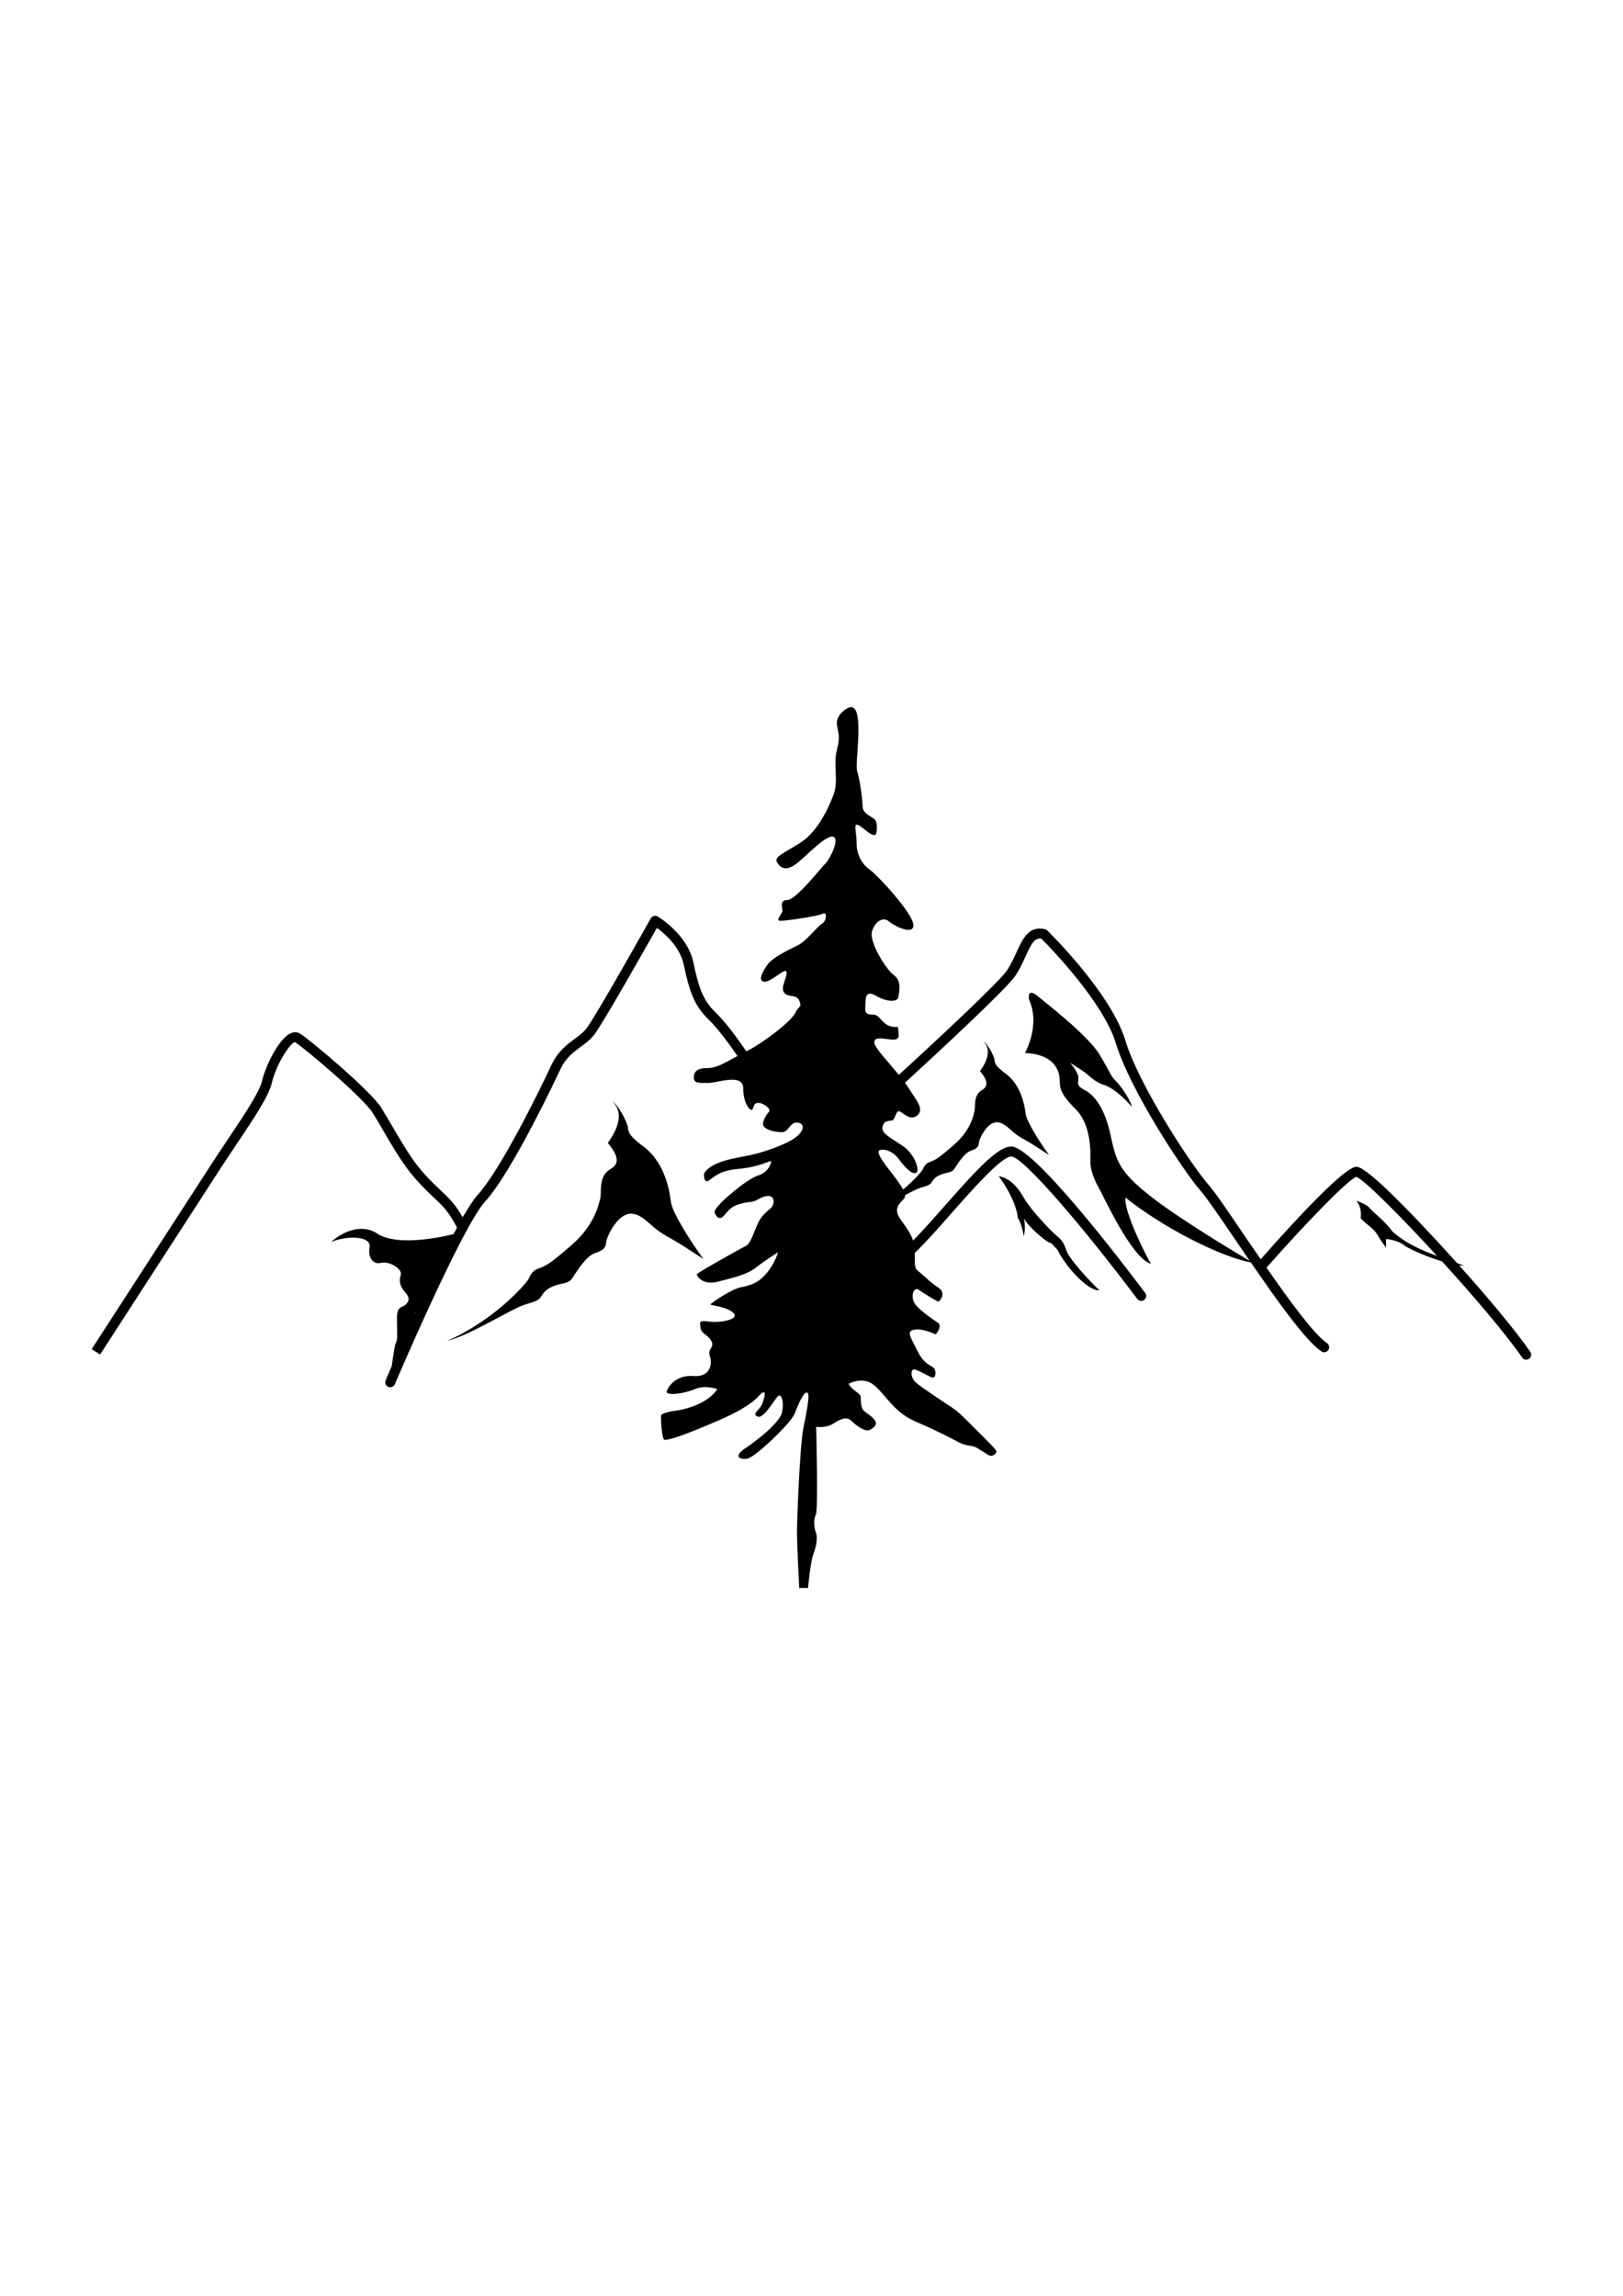 <?xml version="1.0" encoding="UTF-8" standalone="no"?>
<!-- Created with Inkscape (http://www.inkscape.org/) -->

<svg
   xmlns:dc="http://purl.org/dc/elements/1.1/"
   xmlns:cc="http://creativecommons.org/ns#"
   xmlns:rdf="http://www.w3.org/1999/02/22-rdf-syntax-ns#"
   xmlns:svg="http://www.w3.org/2000/svg"
   xmlns="http://www.w3.org/2000/svg"
   xmlns:sodipodi="http://sodipodi.sourceforge.net/DTD/sodipodi-0.dtd"
   xmlns:inkscape="http://www.inkscape.org/namespaces/inkscape"
   width="210mm"
   height="297mm"
   viewBox="0 0 210 297"
   version="1.1"
   id="svg1032"
   inkscape:version="0.92.4 (5da689c313, 2019-01-14)"
   sodipodi:docname="mountains-nature.svg">
  <defs
     id="defs1026">
    <clipPath
       id="clipPath2263"
       clipPathUnits="userSpaceOnUse">
      <path
         inkscape:connector-curvature="0"
         id="path2261"
         d="M 0,1055.221 H 676.336 V 0 H 0 Z" />
    </clipPath>
  </defs>
  <sodipodi:namedview
     id="base"
     pagecolor="#ffffff"
     bordercolor="#666666"
     borderopacity="1.0"
     inkscape:pageopacity="0.0"
     inkscape:pageshadow="2"
     inkscape:zoom="0.28300781"
     inkscape:cx="858.68737"
     inkscape:cy="1345.1153"
     inkscape:document-units="mm"
     inkscape:current-layer="layer1"
     showgrid="false"
     inkscape:window-width="1920"
     inkscape:window-height="1001"
     inkscape:window-x="-9"
     inkscape:window-y="-9"
     inkscape:window-maximized="1" />
  <g
     inkscape:label="Layer 1"
     inkscape:groupmode="layer"
     id="layer1">
    <g
       style="clip-rule:evenodd;fill-rule:evenodd;stroke-linejoin:round;stroke-miterlimit:2"
       id="g4332"
       transform="matrix(0.191,0,0,0.191,11.9,91.541)">
      <g
         id="g4314"
         transform="matrix(14.297,0,0,14.297,-5711.99,-9319.08)">
        <g
   id="g4312">
            <g
   id="g4302"
   transform="translate(414.815,664.218)">
                <path
   id="path4300"
   style="fill-rule:nonzero"
   d="M 0,16.358 C 0.013,16.308 0.027,16.267 0.04,16.249 0.05,16.245 0.053,16.228 0.063,16.218 0.04,16.267 0.022,16.314 0,16.358 m 49.487,-2.334 c 0.084,0.01 0.165,0.021 0.242,0.024 -0.108,-0.044 -0.219,-0.089 -0.34,-0.134 -0.323,-0.361 -0.655,-0.725 -0.997,-1.093 -2.135,-2.302 -3.403,-3.467 -3.767,-3.467 -0.578,0 -3.008,2.645 -4.538,4.382 -0.298,-0.432 -0.59,-0.859 -0.859,-1.252 C 38.495,11.399 37.912,10.545 37.622,10.218 36.795,9.274 34.324,5.514 33.67,3.361 32.991,1.129 30.1,-1.718 29.975,-1.838 c -0.033,-0.03 -0.068,-0.056 -0.113,-0.065 -0.767,-0.175 -1.059,0.467 -1.342,1.087 -0.123,0.271 -0.262,0.575 -0.451,0.861 -0.344,0.53 -3.309,3.293 -5.13,4.957 C 22.47,4.421 21.88,3.803 21.802,3.556 21.694,3.223 22.03,3.258 22.353,3.303 c 0.322,0.035 0.58,0.076 0.58,-0.167 0,-0.247 -0.043,-0.412 -0.043,-0.412 0,0 -0.313,0.058 -0.578,-0.137 -0.262,-0.198 -0.323,-0.441 -0.607,-0.441 -0.285,0 -0.383,-0.069 -0.353,-0.362 0.03,-0.298 -0.067,-0.858 0.501,-0.532 0.567,0.322 1.037,0.302 1.069,0.047 0.027,-0.253 0.175,-0.732 -0.228,-1.035 -0.399,-0.304 -1.174,-1.58 -1.022,-2.072 0.158,-0.49 0.533,-0.693 0.814,-0.45 0.288,0.242 1.221,0.677 1.139,0.115 -0.078,-0.558 -1.645,-2.274 -2.068,-2.58 -0.419,-0.303 -0.627,-0.792 -0.617,-1.263 0.007,-0.475 -0.165,-0.922 0.047,-0.86 0.218,0.056 0.765,0.71 0.885,0.408 0,0 0.108,-0.527 -0.1,-0.685 -0.205,-0.161 -0.55,-0.268 -0.55,-0.611 0,-0.342 -0.137,-1.281 -0.259,-1.667 -0.13,-0.38 0.465,-3.55 -0.504,-2.94 0,0 -0.53,0.293 -0.448,0.783 0.076,0.493 0.159,0.53 -0.014,1.197 -0.165,0.67 0.09,1.453 -0.146,2.08 -0.237,0.625 -0.748,1.763 -1.591,2.295 -0.84,0.528 -1.255,0.665 -1.078,0.94 0.178,0.275 0.453,0.413 0.96,0 0.512,-0.412 1.355,-1.335 1.69,-1.232 0.33,0.095 -0.18,1.095 -0.374,1.273 -0.193,0.175 -1.391,1.724 -1.806,1.724 -0.407,0 -0.195,0.433 -0.232,0.55 -0.043,0.117 -0.315,0.407 -0.117,0.433 0.195,0.017 1.822,-0.215 2.037,-0.338 0.217,-0.11 0.178,0.355 -0.038,0.474 -0.217,0.118 -0.727,0.827 -1.179,1.041 -0.448,0.217 -1.178,0.571 -1.408,0.903 -0.238,0.33 -0.475,0.785 -0.14,0.805 0.332,0.017 0.962,-0.667 1.04,-0.475 0.074,0.197 -0.296,0.726 -0.117,0.985 0.177,0.257 0.587,0.06 0.725,0.389 0.136,0.333 0,0.198 -0.196,0.591 -0.192,0.382 -1.44,1.37 -2.312,1.812 C 15.433,3.472 14.774,2.539 14.265,2.051 13.66,1.471 13.46,0.879 13.207,-0.316 12.93,-1.652 11.57,-2.466 11.518,-2.501 11.462,-2.536 11.396,-2.542 11.335,-2.526 11.274,-2.511 11.223,-2.474 11.188,-2.416 11.163,-2.371 8.595,2.21 8.149,2.787 7.992,2.995 7.793,3.141 7.577,3.299 7.203,3.579 6.775,3.889 6.457,4.577 5.897,5.792 4.053,9.521 2.99,10.681 2.797,10.891 2.555,11.269 2.274,11.747 2.143,11.522 1.938,11.191 1.69,10.926 1.56,10.784 1.397,10.626 1.228,10.469 0.86,10.122 0.407,9.689 -0.002,9.127 -0.395,8.582 -0.737,7.997 -1.067,7.428 -1.247,7.12 -1.418,6.826 -1.587,6.554 -2.097,5.744 -4.96,3.338 -5.425,3.051 -5.553,2.972 -5.712,2.962 -5.867,3.026 c -0.585,0.248 -1.218,1.613 -1.36,2.245 -0.118,0.533 -0.84,1.61 -1.608,2.758 -0.257,0.386 -0.53,0.785 -0.789,1.19 -1.065,1.643 -5.681,8.775 -5.681,8.775 l 0.399,0.256 c 0,0 4.611,-7.131 5.678,-8.776 0.258,-0.397 0.526,-0.798 0.786,-1.184 0.827,-1.234 1.54,-2.301 1.677,-2.916 0.17,-0.786 0.861,-1.914 1.095,-1.922 0.436,0.271 3.213,2.609 3.68,3.351 0.171,0.271 0.34,0.557 0.514,0.862 0.335,0.579 0.683,1.172 1.094,1.737 0.435,0.597 0.907,1.047 1.281,1.406 0.176,0.161 0.324,0.306 0.446,0.439 0.35,0.378 0.623,0.912 0.66,0.992 -0.055,0.099 -0.11,0.205 -0.164,0.305 -0.179,0.049 -2.649,0.674 -3.658,-0.052 -0.806,-0.481 -1.688,0.024 -2.145,0.422 0.907,-0.345 1.91,-0.233 1.827,0.24 -0.09,0.473 0.143,0.855 0.55,0.753 0.412,-0.093 1.022,0.305 0.923,0.584 -0.103,0.288 0.005,0.549 0.117,0.697 0.117,0.156 0.402,0.378 0.165,0.648 -0.238,0.263 -0.474,0.035 -0.46,0.795 0.008,0.76 0.032,0.92 -0.053,1.068 -0.052,0.093 -0.136,0.672 -0.194,1.096 -0.163,0.379 -0.267,0.626 -0.29,0.676 -0.048,0.117 0.004,0.255 0.127,0.313 0.029,0.01 0.058,0.017 0.087,0.017 0.096,0 0.183,-0.054 0.224,-0.145 0.027,-0.072 3.187,-7.472 4.274,-8.652 C 4.649,9.569 6.864,4.821 6.885,4.774 7.152,4.194 7.512,3.934 7.854,3.681 8.087,3.513 8.33,3.332 8.522,3.077 c 0.411,-0.54 2.421,-4.095 2.956,-5.041 0.357,0.263 1.092,0.892 1.272,1.748 0.266,1.27 0.5,1.945 1.188,2.607 0.458,0.438 1.064,1.293 1.357,1.716 -0.628,0.337 -0.985,0.572 -1.428,0.572 -0.522,0 -0.639,0.196 -0.639,0.46 0,0.27 0.259,0.245 0.684,0.245 0.426,0 1.655,-0.477 1.655,0.255 0,0.733 0.346,1.115 0.433,1 0.085,-0.115 0.04,-0.31 0.285,-0.31 0.253,0 0.627,0.298 0.5,0.425 -0.13,0.133 -0.39,0.544 -0.224,0.712 0.17,0.176 0.561,0.25 0.849,0.25 0.287,0 0.38,-0.457 0.675,-0.457 0.295,0 0.458,0.231 0.09,0.6 -0.362,0.362 -1.501,0.774 -2.237,0.935 -0.736,0.16 -1.874,0.285 -2.225,0.879 0,0 -0.033,0.396 0.149,0.366 0.182,-0.033 0.435,-0.497 1.438,-0.579 1,-0.088 1.493,-0.381 1.569,-0.369 0.076,0.01 -0.098,0.513 -0.541,0.656 -0.448,0.142 -1.028,0.62 -1.408,0.942 -0.38,0.317 -0.707,0.675 -0.707,0.79 0,0.11 0.156,0.425 0.372,0.255 0.22,-0.171 0.275,-0.465 0.835,-0.62 0.553,-0.157 0.5,-0.016 0.894,-0.237 0.388,-0.225 0.721,-0.175 0.691,0.149 -0.026,0.327 -0.231,0.293 -0.555,0.701 -0.328,0.409 -0.45,1.217 -0.751,1.372 -0.3,0.157 -2.309,1.275 -2.329,1.347 -0.017,0.073 0.277,0.545 0.995,0.353 0.72,-0.189 1.363,-0.32 1.82,-0.68 0.456,-0.36 1.03,-0.712 1.03,-0.712 0,0 -0.143,0.513 -0.513,0.957 -0.362,0.443 -0.702,0.598 -1.213,0.692 -0.507,0.093 -1.476,0.785 -1.476,0.821 0,0.042 0.806,0.109 1.096,0.409 0.29,0.298 -0.602,0.468 -1.122,0.407 -0.522,-0.066 -0.482,-0.019 -0.445,0.283 0.037,0.303 0.325,0.303 0.511,0.628 0.179,0.327 -0.199,0.365 -0.066,0.717 0.127,0.352 0.034,1.011 -0.772,0.948 -0.81,-0.067 -1.202,0.48 -1.268,0.718 -0.068,0.232 0.783,0.132 1.318,-0.095 0.535,-0.223 1.073,0 1.073,0 -0.575,0.852 -1.947,1.022 -2.078,1.032 -0.13,0.015 -0.532,0.112 -0.574,0.188 -0.041,0.076 0.022,1.137 0.141,1.172 0.12,0.043 0.705,-0.103 2.575,-0.913 1.872,-0.81 1.926,-1.282 2.093,-1.323 0.17,-0.043 0.08,0.214 -0.025,0.527 -0.105,0.312 -0.534,0.483 -0.22,0.613 0.311,0.133 0.872,-0.959 1.005,-0.994 0.13,-0.04 0.25,0.301 0.152,0.784 -0.094,0.485 -1.157,1.323 -1.742,1.713 -0.587,0.393 -0.266,0.54 0.082,0.495 0.357,-0.035 2.082,-1.685 2.253,-2.128 0.173,-0.444 0.432,-1.049 0.592,-1.007 0.16,0.038 -0.002,0.786 -0.175,1.688 -0.17,0.9 -0.302,4.272 -0.302,4.94 0,0.667 0.108,2.63 0.108,2.63 h 0.417 c 0,0 0.104,-1.219 0.26,-1.631 0.16,-0.419 0.185,-0.804 0.11,-0.999 -0.083,-0.193 -0.122,-0.625 0,-0.848 0.115,-0.227 0.014,-4.157 0.014,-4.157 0,0 0.453,0.075 0.808,-0.15 0.354,-0.226 0.635,-0.343 0.843,-0.145 0.208,0.193 0.654,0.575 0.913,0.43 0.255,-0.144 0.409,-0.315 0.067,-0.607 -0.342,-0.293 -0.45,-0.233 -0.503,-0.627 -0.048,-0.393 0.07,-0.336 -0.251,-0.581 -0.324,-0.245 -0.334,-0.361 -0.334,-0.361 0,0 0.686,-0.384 1.222,0.086 0.546,0.47 0.936,1.28 1.964,1.715 1.029,0.443 1.699,0.794 2.029,0.975 0.335,0.175 0.56,0.137 0.776,0.222 0.213,0.09 0.559,0.373 0.707,0.413 0.144,0.04 0.338,-0.137 0.295,-0.225 -0.04,-0.085 -0.081,-0.128 -0.813,-0.865 -0.734,-0.736 -0.993,-0.998 -1.248,-1.167 -0.255,-0.168 -1.469,-0.968 -1.746,-1.203 -0.274,-0.241 -0.266,-0.668 -0.062,-0.625 0.208,0.035 0.769,0.399 0.878,0.384 0.108,-0.004 0.156,-0.301 0.037,-0.446 -0.115,-0.148 -0.439,-0.123 -0.792,-0.831 -0.351,-0.709 -0.519,-0.915 -0.137,-0.995 0.383,-0.077 1.008,0.225 1.008,0.225 0,0 0.342,-0.379 0.11,-0.549 -0.235,-0.163 -1.042,-0.686 -1.161,-1.029 -0.117,-0.344 0.043,-0.684 0.259,-0.53 0.217,0.156 0.862,0.553 0.921,0.553 0.06,0 0.401,-0.404 0,-0.659 -0.401,-0.258 -0.726,-0.616 -0.992,-0.813 -0.168,-0.128 -0.115,-0.448 -0.123,-0.835 0.535,-0.513 1.144,-1.207 1.783,-1.932 0.981,-1.113 2.33,-2.633 2.785,-2.633 0.57,0.005 3.485,3.434 5.97,6.745 0.045,0.062 0.117,0.095 0.188,0.095 0.049,0 0.099,-0.02 0.141,-0.044 0.107,-0.08 0.125,-0.231 0.049,-0.331 -1.225,-1.63 -5.294,-6.94 -6.348,-6.94 -0.625,0 -1.605,1.058 -3.14,2.797 -0.517,0.588 -1.043,1.186 -1.516,1.663 -0.008,-0.041 -0.024,-0.082 -0.041,-0.125 -0.275,-0.658 -0.796,-1.002 -0.708,-1.394 0.083,-0.358 0.385,-0.389 0.375,-0.638 0.317,-0.168 0.592,-0.308 0.742,-0.351 0.44,-0.12 0.468,-0.165 0.57,-0.34 0.108,-0.167 0.347,-0.299 0.66,-0.362 0.312,-0.062 0.323,-0.14 0.44,-0.312 0.119,-0.173 0.414,-0.646 0.705,-0.738 0.298,-0.097 0.366,-0.2 0.38,-0.377 0.015,-0.18 0.3,-0.773 0.661,-0.93 0.355,-0.16 0.684,0.176 0.942,0.402 0.258,0.228 0.546,0.37 0.774,0.502 0.226,0.133 0.944,0.604 0.944,0.604 C 29.487,8.006 28.984,7.161 28.947,6.834 28.907,6.502 28.752,5.431 27.912,4.877 27.467,4.524 27.499,4.432 27.467,4.25 27.43,4.069 27.127,3.489 26.935,3.415 c 0,0 0.592,0.399 -0.148,1.406 0.186,0.24 0.526,0.647 0.098,0.898 -0.428,0.245 -0.303,0.76 -0.358,0.995 -0.049,0.238 -0.206,0.935 -0.964,1.592 -0.761,0.666 -0.901,0.731 -1.146,0.816 -0.247,0.085 -0.298,0.277 -0.355,0.381 -0.03,0.053 -0.35,0.454 -0.919,0.929 C 22.96,10.087 22.534,9.569 22.319,9.285 22.067,8.939 21.88,8.633 22.038,8.569 c 0.156,-0.072 0.586,0 0.895,0.415 0.301,0.41 0.614,0.732 0.82,0.662 C 23.96,9.579 23.715,8.754 23.107,8.354 22.497,7.949 22.104,7.763 22.167,7.462 22.228,7.159 22.439,7.194 22.605,7.165 22.774,7.138 22.782,6.744 22.933,6.724 23.077,6.707 23.44,7.222 23.805,6.928 24.167,6.636 23.792,6.244 23.364,5.565 23.325,5.504 23.28,5.439 23.229,5.377 c 1.556,-1.43 4.828,-4.458 5.233,-5.073 0.21,-0.309 0.357,-0.642 0.487,-0.925 0.288,-0.637 0.434,-0.877 0.746,-0.832 0.389,0.389 2.927,2.993 3.527,4.95 0.668,2.213 3.197,6.065 4.046,7.032 0.269,0.308 0.874,1.194 1.575,2.221 0.234,0.346 0.479,0.705 0.726,1.066 C 38.915,13.428 36.399,11.924 35.01,10.862 33.402,9.624 33.25,9.149 32.969,7.843 32.692,6.546 32.191,5.95 31.737,5.713 31.287,5.479 31.475,5.374 31.447,5.104 31.414,4.837 31.055,4.426 31.055,4.426 c 0,0 0.435,0.274 0.672,0.438 0.235,0.165 0.477,0.468 0.911,0.604 0.426,0.138 0.867,0.511 1.348,1.045 C 33.912,6.176 33.427,5.479 33.207,5.274 32.987,5.069 33.024,5.006 32.469,4.069 31.914,3.122 29.833,1.54 29.532,1.28 c -0.3,-0.259 -0.49,-0.234 -0.417,0.167 0.547,1.215 -0.197,2.516 -0.197,2.516 1.579,0.079 1.637,1.039 1.646,1.308 0.011,0.271 -0.037,0.58 0.743,1.343 0.78,0.765 0.713,2.118 0.708,2.503 -0.005,0.387 0.21,0.92 0.392,1.217 0.183,0.307 1.565,3.379 2.48,3.615 -0.199,-0.297 -1.302,-2.497 -1.209,-3.138 1.744,1.403 4.46,2.793 5.944,3.077 1.267,1.849 2.625,3.743 3.342,4.213 0.04,0.03 0.086,0.043 0.131,0.043 0.08,0 0.152,-0.04 0.197,-0.11 0.072,-0.108 0.042,-0.253 -0.067,-0.327 -0.582,-0.383 -1.748,-1.966 -2.863,-3.574 1.795,-2.032 3.823,-4.141 4.26,-4.303 0.392,0.164 2.069,1.839 3.819,3.746 -0.717,-0.259 -1.476,-0.587 -2.114,-1.156 -0.36,-0.505 -0.943,-0.929 -1.077,-1.108 -0.136,-0.181 -0.636,-0.351 -0.636,-0.351 0,0 0.288,0.286 0.21,0.833 0.325,0.357 0.605,0.448 0.808,0.805 0.2,0.36 0.403,0.582 0.403,0.582 -0.023,-0.319 0,-0.409 0,-0.409 0,0 0.564,0.065 0.829,0.29 0.188,0.152 1.003,0.528 1.816,0.775 1.512,1.662 3.034,3.452 3.795,4.554 0.042,0.068 0.119,0.103 0.191,0.103 0.05,0 0.096,-0.012 0.136,-0.043 0.105,-0.072 0.132,-0.22 0.062,-0.324 -0.639,-0.928 -1.902,-2.46 -3.377,-4.103"
   inkscape:connector-curvature="0" />

            </g>

            <g
   id="g4306"
   transform="translate(424.098,678.626)">
                <path
   id="path4304"
   style="fill-rule:nonzero"
   d="m 0,-4.946 c -0.59,0.34 -0.417,1.053 -0.489,1.382 -0.076,0.325 -0.288,1.285 -1.339,2.202 -1.055,0.921 -1.242,1.006 -1.587,1.126 -0.34,0.12 -0.407,0.383 -0.487,0.525 -0.077,0.137 -1.462,1.837 -3.823,2.903 1.061,-0.258 3.098,-1.561 3.705,-1.729 0.608,-0.171 0.65,-0.232 0.793,-0.467 0.145,-0.24 0.475,-0.425 0.908,-0.507 0.434,-0.082 0.45,-0.19 0.612,-0.43 0.16,-0.24 0.569,-0.893 0.977,-1.025 0.411,-0.132 0.505,-0.275 0.522,-0.52 0.023,-0.248 0.418,-1.072 0.915,-1.288 0.495,-0.219 0.95,0.246 1.304,0.555 0.357,0.316 0.759,0.515 1.077,0.698 0.31,0.182 1.308,0.838 1.308,0.838 C 3.608,-1.778 2.911,-2.946 2.855,-3.401 2.8,-3.864 2.588,-5.341 1.425,-6.108 0.81,-6.596 0.853,-6.723 0.808,-6.975 0.753,-7.226 0.337,-8.031 0.078,-8.138 c 0,0 0.817,0.552 -0.21,1.952 0.255,0.33 0.73,0.9 0.132,1.24"
   inkscape:connector-curvature="0" />

            </g>

            <g
   id="g4310"
   transform="translate(445.697,675.984)">
                <path
   id="path4308"
   style="fill-rule:nonzero"
   d="M 0,1.561 C -0.157,1.111 -0.234,1.055 -0.517,0.808 -0.798,0.564 -1.694,-0.367 -2.032,-0.964 c -0.337,-0.592 -0.75,-0.943 -1.178,-1 0.564,0.752 0.876,1.537 0.907,1.977 0.213,0.325 0.271,0.856 0.271,0.856 0,0 0.124,-0.229 0.022,-0.856 0.09,0.315 1,1.098 1.183,1.155 0.187,0.06 0.21,0.17 0.399,0.348 C 0.045,2.47 1.122,3.525 1.561,3.433 1.313,3.231 0.158,2.013 0,1.561"
   inkscape:connector-curvature="0" />

            </g>

        </g>

    </g>
    </g>
  </g>
</svg>
